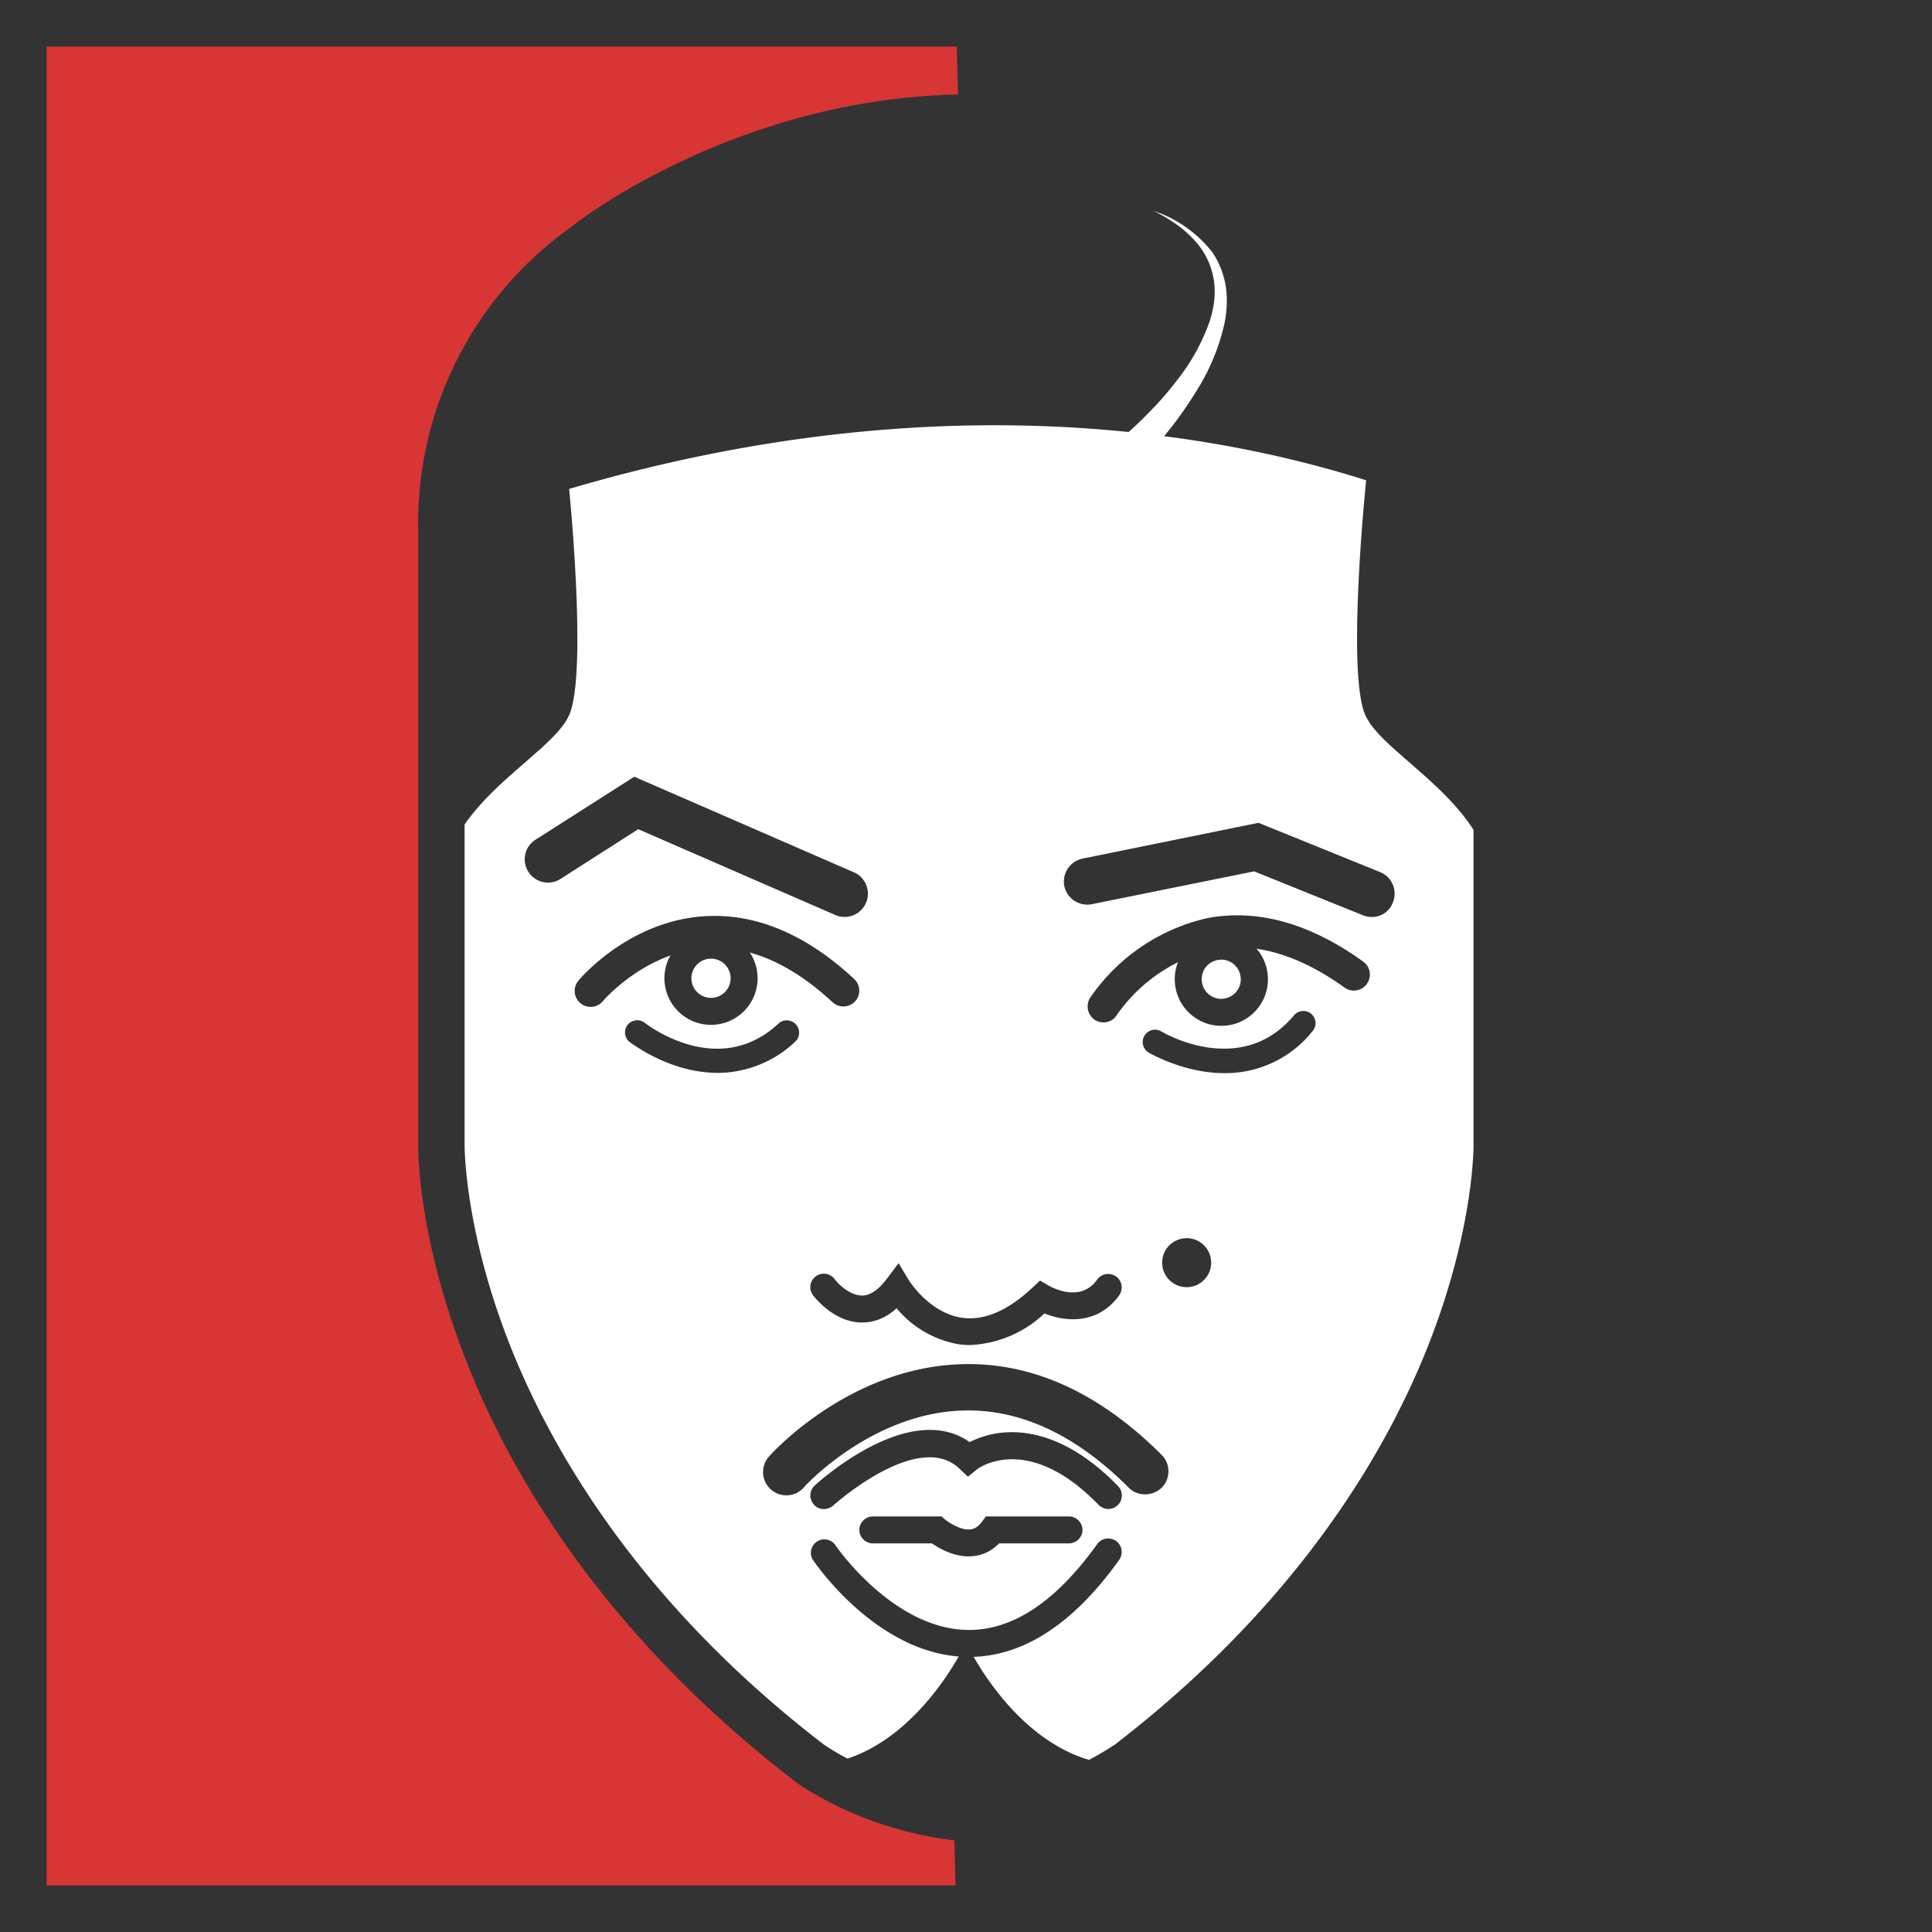 <svg id="Layer_1" xmlns="http://www.w3.org/2000/svg" viewBox="0 0 788 788"><style>.st1{fill:#333}</style><path fill="#d83535" d="M394 779H10V10h384v27L184 180l-4 318 44 112 97 102 74 30z"/><path class="st1" d="M390 779h384V10H390l1 38 61 11 107 66 41 55 4 318-44 112-97 102-74 30z"/><g id="Hair"><path class="st1" d="M557.2 195.9S549 275 557 292s52 36.2 52 72.1V217l-35-45-16.8 23.9zM231.8 195.9s8.2 79.1.2 96.1-52 36.2-52 72.1V217l35-45 16.8 23.9z"/><path class="st1" d="M463.4 173.4l2.5-2.4 4.9-5c3.2-3.4 6.3-7 9.1-10.7a83 83 0 0 0 13.5-24.3c1.4-4.4 2.2-8.9 2-13.5a30.6 30.6 0 0 0-7.6-18.8c-1.5-1.8-3.3-3.4-5.1-5-3.7-3-7.9-5.6-12.2-7.7a50.9 50.9 0 0 1 23.9 16.8c2.9 4.2 4.8 9.1 5.6 14.3.7 5.1.4 10.4-.7 15.4a87.5 87.5 0 0 1-11.9 27.9 150.9 150.9 0 0 1-12.6 17.5C560 188.9 609 217 609 217 609 60 394.5 48 394.5 48 186 67.9 180 195.2 180 195.2V217c112.2-42.6 207.9-48.2 280.3-40.8l.6-.5 2.5-2.3z"/></g><path class="st1" d="M559.5 374c-1.2 0-2.4-.2-3.6-.7l-44.4-17.9-66.2 13.4a9.6 9.6 0 0 1-11.2-7.4 9.6 9.6 0 0 1 7.4-11.2l71.8-14.6 49.6 20.1c4.9 2 7.2 7.5 5.2 12.4a9 9 0 0 1-8.6 5.9zM467 609.5c-2.4 0-4.9-.9-6.7-2.8-21.4-21.4-44-32-67.2-31.4-37.4.9-64.8 30.8-65 31.1a9.5 9.5 0 1 1-14.1-12.7c1.3-1.5 32.9-36.1 78.5-37.3 28.6-.8 56 11.7 81.3 37a9.5 9.5 0 0 1 0 13.4 10 10 0 0 1-6.8 2.7zM344 410.5c-1.6 0-3.2-.6-4.4-1.7-16.9-15.7-34.1-23.2-51.2-22.2-25.2 1.5-42.2 21.4-42.4 21.6a6.5 6.5 0 1 1-10-8.3c.8-1 20.6-24.3 51.4-26.2 20.8-1.3 41.3 7.3 61 25.6a6.5 6.5 0 0 1 .3 9.2c-1.2 1.3-3 2-4.7 2zM292.7 437.6a54 54 0 0 1-14.1-2c-12.6-3.5-21.4-10.4-21.8-10.6a5 5 0 0 1-.8-7 5 5 0 0 1 7-.8c1.3 1 30.1 23 54.5.3a5 5 0 0 1 7.1.3 5 5 0 0 1-.3 7.1 46.2 46.2 0 0 1-31.6 12.7z"/><path class="st1" d="M290 391c4.4 0 8 3.6 8 8s-3.6 8-8 8-8-3.6-8-8 3.6-8 8-8m0-11a19 19 0 1 0 0 38 19 19 0 0 0 0-38zM344.5 374a10 10 0 0 1-3.8-.8l-80.4-35-31.7 20.3a9.5 9.5 0 0 1-13.1-2.9 9.5 9.5 0 0 1 2.9-13.1l40.3-25.7 89.6 39a9.5 9.5 0 0 1-3.8 18.2zM450.1 417c-1.2 0-2.4-.3-3.5-1a6.6 6.6 0 0 1-2-9 79.2 79.2 0 0 1 47.7-32.5c20.5-3.9 41.9 2 63.7 17.7a6.5 6.5 0 0 1 1.5 9.1 6.5 6.5 0 0 1-9.1 1.5c-18.8-13.5-36.8-18.7-53.6-15.5a66.4 66.4 0 0 0-39.3 26.7 6.3 6.3 0 0 1-5.4 3zM499.4 437.7c-2.6 0-5.3-.2-8-.6-12.9-1.9-22.5-7.6-22.9-7.8a5 5 0 1 1 5.2-8.6c1.3.8 32.7 19 54.1-6.6a5 5 0 0 1 7-.6 5 5 0 0 1 .6 7 45.4 45.4 0 0 1-36 17.2z"/><path class="st1" d="M498.1 391.4c4 0 7.4 3 7.9 7a7.9 7.9 0 0 1-6.9 8.9l-1 .1a8 8 0 0 1-7.9-7 7.9 7.9 0 0 1 6.9-8.9l1-.1m0-11l-2.4.2c-5 .6-9.5 3.2-12.6 7.2a19 19 0 1 0 15-7.4z"/><g id="Mouth"><path class="st1" d="M336 615.5c-1.5 0-3-.6-4-1.8a5.5 5.5 0 0 1 .3-7.8c1.6-1.5 38.6-35.1 63.2-17.7a37 37 0 0 1 15.4-4c10.4-.5 26.6 2.9 45.1 21.9a5.5 5.5 0 0 1-7.9 7.7c-29.2-30.1-49.4-14.7-49.6-14.5l-3.7 3-3.5-3.3c-16.8-16-51.1 14.7-51.5 15.1a6.2 6.2 0 0 1-3.8 1.4zM395.3 675.8h-.9c-36.4-.6-61.9-38.2-63-39.8a5.5 5.5 0 0 1 9.1-6.1c.3.5 23.5 34.4 54.1 34.9 18.3.3 36.1-11.5 52.9-35 1.8-2.5 5.2-3 7.7-1.3 2.5 1.8 3 5.2 1.3 7.7-18.8 26.3-39.4 39.6-61.2 39.6z"/><path class="st1" d="M395 634.8c-6.5 0-12.1-3.4-14.9-5.3H356c-3 0-5.5-2.5-5.5-5.5s2.5-5.5 5.5-5.5h28l1.5 1.3c1.5 1.2 6.3 4.4 10.2 4 1.2-.1 2.9-.6 4.8-3.1l1.6-2.2H436c3 0 5.5 2.5 5.5 5.5s-2.5 5.5-5.5 5.5h-28.5c-2.9 3-6.5 4.8-10.5 5.2l-2 .1z"/></g><circle class="st1" cx="484" cy="515" r="10"/><path class="st1" d="M395.7 548.6c-1.5 0-3.1-.1-4.6-.3a42.4 42.4 0 0 1-25.4-14.7c-4.3 3.9-9 5.8-14.1 5.8-11.3 0-19.1-10-20-11.1a5.5 5.5 0 0 1 1.1-7.7 5.5 5.5 0 0 1 7.7 1.1c1.4 1.9 6.2 6.7 11.2 6.7 3.3 0 6.7-2.3 10-6.7l4.9-6.5 4.2 7c.1.1 8.4 13.5 21.9 15.3 9 1.2 18.6-3 28.6-12.4l3-2.8 3.6 2.1c1.3.7 12.9 7.1 19.7-2.5 1.8-2.5 5.2-3 7.7-1.3 2.5 1.8 3 5.2 1.3 7.7-8.8 12.2-22.2 10.8-30.5 7.4a47.1 47.1 0 0 1-30.3 12.9z"/><path class="st1" d="M394.3 751.1c-41-3.2-68.8-23.6-69.9-24.4l-.1-.1c-80.3-61.8-117.8-128.7-135.1-174-18.7-48.8-18.7-83.2-18.6-85.6V217A148 148 0 0 1 232 93.3l2.2-1.7c.7-.5 67.1-52.8 160.9-53.1l.1 19a262 262 0 0 0-151.4 50.8A128.3 128.3 0 0 0 189.5 217v250.1c0 .3-.2 33.2 17.7 79.5 16.5 42.7 52.2 106 128.5 164.7 1.1.8 25.4 18 60 20.7l-1.4 19.1z"/><path class="st1" d="M396.3 751.1l-1.5-18.9a127.4 127.4 0 0 0 60-20.7c76.3-58.8 112-122 128.5-164.7 17.9-46.3 17.7-79.2 17.7-79.6V217c0-66-38-96-54.2-108.8l-2.3-1.8a262 262 0 0 0-149.1-49l.1-19c93.8.3 160.2 52.6 160.9 53.1l2.2 1.7C575.4 106.5 620 141.7 620 217v249.9c0 2.3 0 36.8-18.6 85.6-17.3 45.3-54.8 112.2-135.1 174l-.1.1c-1.2.9-29 21.2-69.9 24.5z"/><path class="st1" d="M394 670s23 50 65 50l-65 22v-72z"/><path class="st1" d="M394 742v-72s23 50 65 50M394 742v-72s-23 50-65 50"/><path class="st1" d="M788 788H0V0h788v788zM19 769h750V19H19v750z"/></svg>